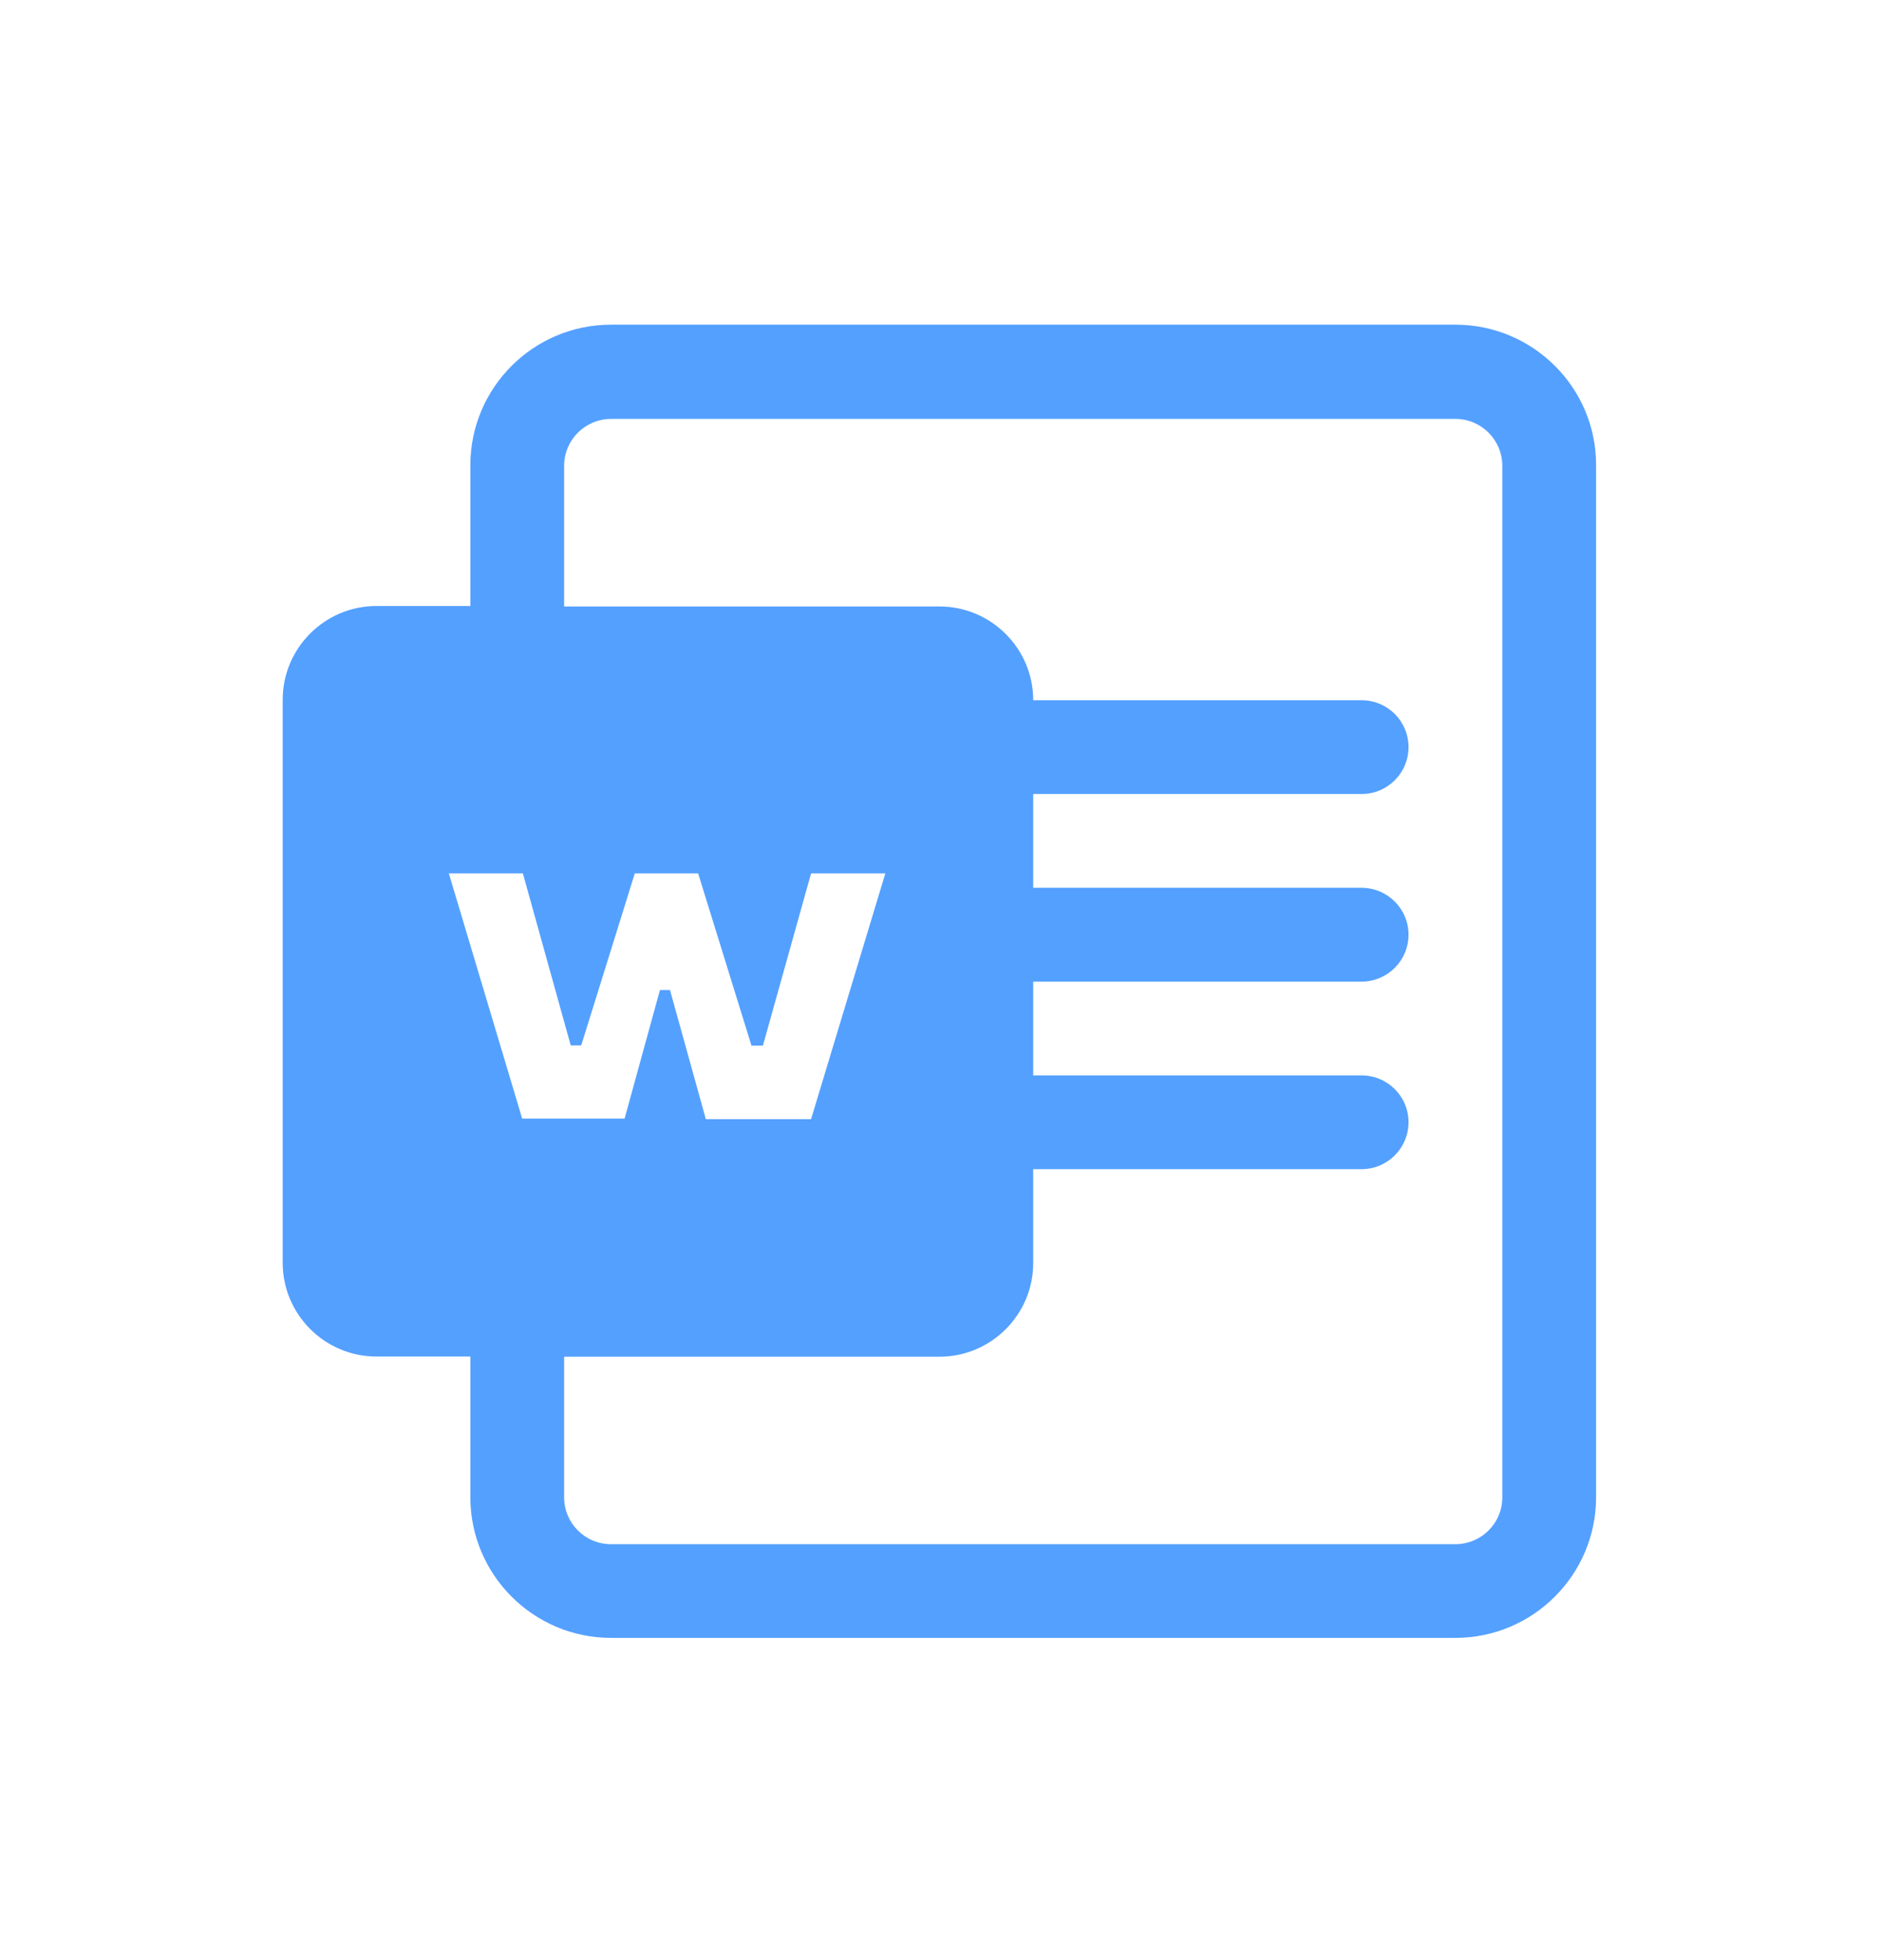 <svg width="24" height="25" viewBox="0 0 24 25" fill="none" xmlns="http://www.w3.org/2000/svg">
<path d="M18.56 4.141H7.792C6.802 4.141 5.998 4.945 5.998 5.935V7.729H4.802C4.142 7.729 3.605 8.265 3.605 8.925V16.106C3.605 16.765 4.142 17.302 4.802 17.302H5.998V19.095C5.998 20.085 6.802 20.89 7.792 20.89H18.56C19.55 20.89 20.354 20.085 20.354 19.096V5.935C20.357 4.945 19.55 4.141 18.56 4.141ZM5.724 11.14H6.668L7.278 13.333H7.412L8.095 11.14H8.903L9.583 13.336H9.729L10.343 11.14H11.29L10.343 14.274H9.001L8.544 12.627H8.416L7.965 14.267H6.659L5.724 11.14ZM19.158 19.098C19.158 19.428 18.89 19.695 18.56 19.695H7.792C7.461 19.695 7.194 19.427 7.194 19.098V17.304H11.98C12.64 17.304 13.176 16.767 13.176 16.108V14.912H17.364C17.694 14.911 17.962 14.644 17.962 14.313C17.962 13.983 17.694 13.716 17.364 13.716H13.176V12.52H17.364C17.694 12.519 17.962 12.252 17.962 11.921C17.962 11.591 17.694 11.324 17.364 11.323H13.176V10.127H17.364C17.694 10.127 17.962 9.859 17.962 9.529C17.962 9.199 17.694 8.931 17.364 8.931H13.176C13.176 8.271 12.639 7.735 11.98 7.735H7.194V5.941C7.194 5.611 7.462 5.344 7.792 5.343H18.56C18.89 5.343 19.158 5.611 19.158 5.941V19.098Z" fill="#54A0FF"/>
</svg>

